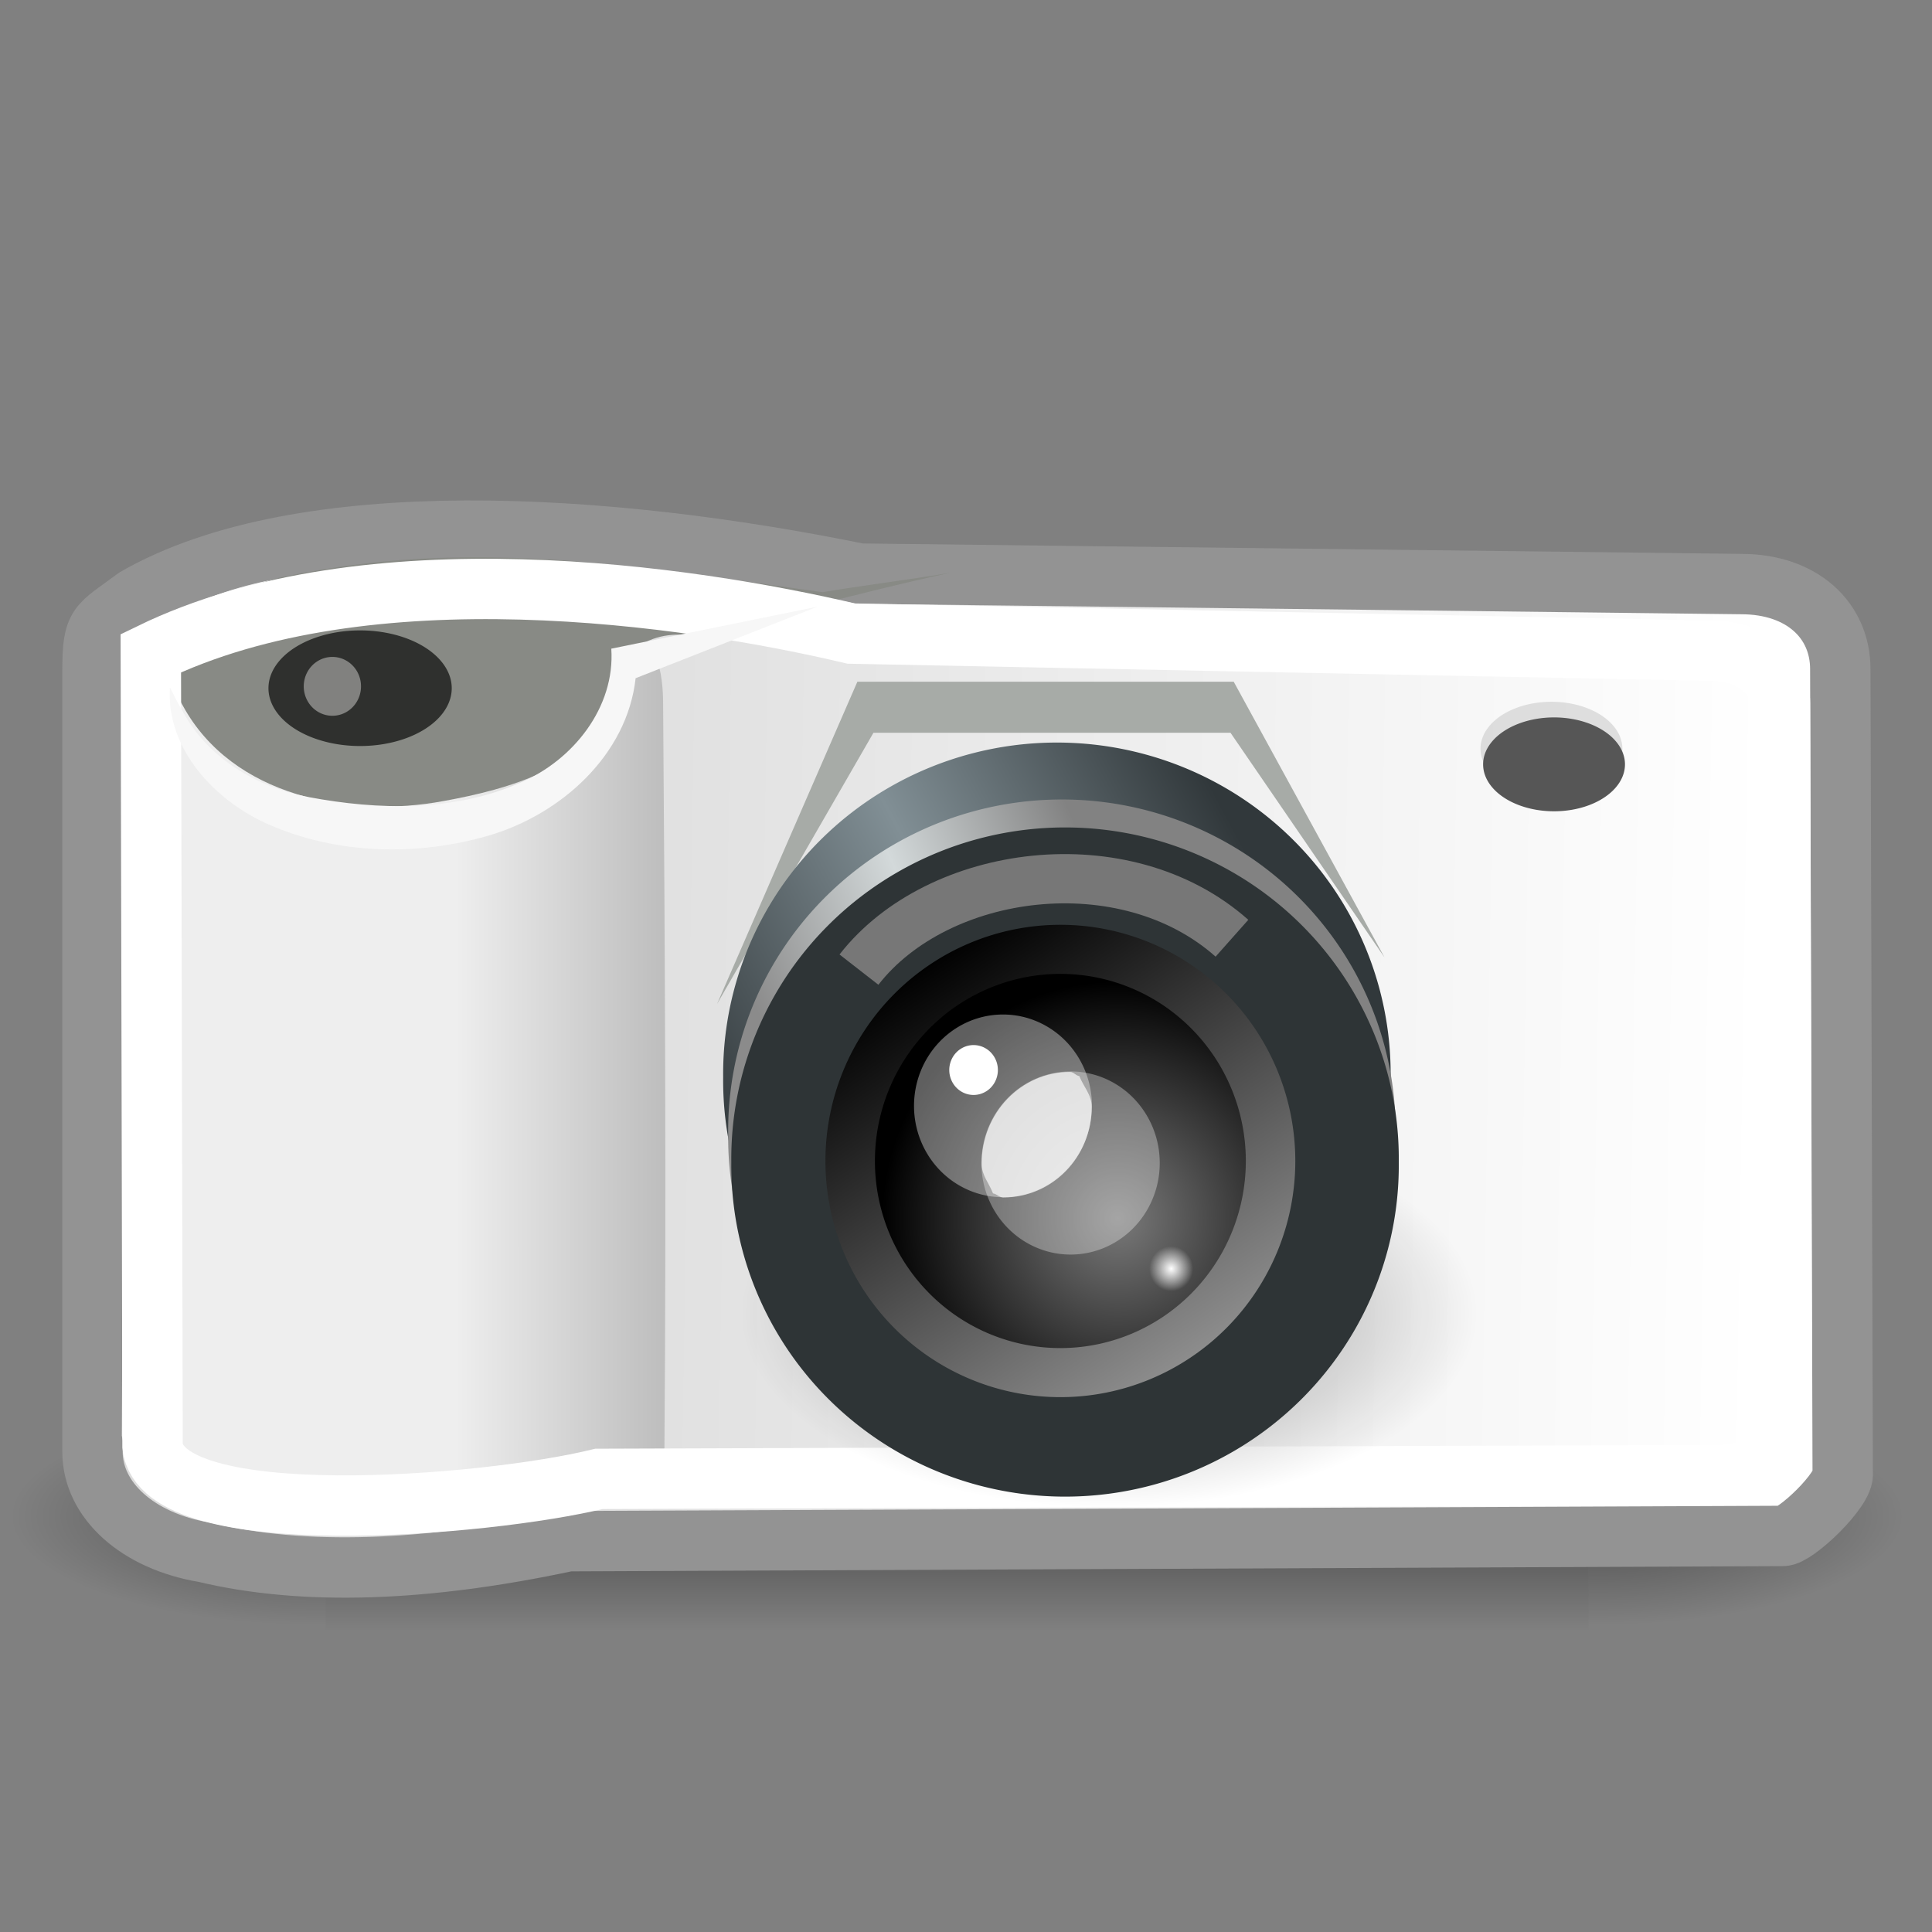 <svg xmlns="http://www.w3.org/2000/svg" xmlns:svg="http://www.w3.org/2000/svg" xmlns:xlink="http://www.w3.org/1999/xlink" id="svg7631" width="32" height="32" version="1.0"><rect width="100%" height="100%" fill="#808080" stroke="none"/><defs id="defs3"><linearGradient id="linearGradient5060"><stop style="stop-color:black;stop-opacity:1" id="stop5062" offset="0"/><stop style="stop-color:black;stop-opacity:0" id="stop5064" offset="1"/></linearGradient><linearGradient id="linearGradient5048"><stop style="stop-color:black;stop-opacity:0" id="stop5050" offset="0"/><stop id="stop5056" offset=".5" style="stop-color:black;stop-opacity:1"/><stop style="stop-color:black;stop-opacity:0" id="stop5052" offset="1"/></linearGradient><linearGradient id="linearGradient2818"><stop style="stop-color:#fff;stop-opacity:1" id="stop2820" offset="0"/><stop style="stop-color:#fff;stop-opacity:0" id="stop2822" offset="1"/></linearGradient><linearGradient id="linearGradient2673"><stop id="stop2675" offset="0" style="stop-color:#8b8b8b;stop-opacity:1"/><stop style="stop-color:#d3d9da;stop-opacity:1" id="stop2681" offset=".5"/><stop id="stop2677" offset="1" style="stop-color:#828282;stop-opacity:1"/></linearGradient><linearGradient id="linearGradient2656"><stop id="stop2658" offset="0" style="stop-color:#000;stop-opacity:1"/><stop id="stop2660" offset="1" style="stop-color:#000;stop-opacity:0"/></linearGradient><linearGradient id="linearGradient2631"><stop id="stop2633" offset="0" style="stop-color:#010101;stop-opacity:1"/><stop id="stop2635" offset="1" style="stop-color:#959595;stop-opacity:1"/></linearGradient><linearGradient id="linearGradient2615"><stop id="stop2617" offset="0" style="stop-color:#363d40;stop-opacity:1"/><stop style="stop-color:#818f95;stop-opacity:1" id="stop2623" offset=".5"/><stop id="stop2619" offset="1" style="stop-color:#31383b;stop-opacity:1"/></linearGradient><linearGradient id="linearGradient2591"><stop style="stop-color:#7a7a7a;stop-opacity:1" id="stop2593" offset="0"/><stop style="stop-color:#000;stop-opacity:1" id="stop2595" offset="1"/></linearGradient><linearGradient id="linearGradient6732"><stop id="stop6734" offset="0" style="stop-color:#fff;stop-opacity:1"/><stop id="stop6736" offset="1" style="stop-color:#ddd;stop-opacity:1"/></linearGradient><linearGradient id="linearGradient3220"><stop id="stop3222" offset="0" style="stop-color:#eee;stop-opacity:1"/><stop id="stop3224" offset="1" style="stop-color:#a2a2a2;stop-opacity:1"/></linearGradient><linearGradient id="linearGradient4414" x1="41.566" x2="13.731" y1="26.035" y2="25.72" gradientTransform="matrix(0.735,0,0,0.527,-1.409,4.927)" gradientUnits="userSpaceOnUse" xlink:href="#linearGradient6732"/><radialGradient id="radialGradient4417" cx="605.714" cy="486.648" r="117.143" fx="605.714" fy="486.648" gradientTransform="matrix(-4.3323365e-2,0,0,1.537838e-2,31.503,17.627)" gradientUnits="userSpaceOnUse" xlink:href="#linearGradient5060"/><radialGradient id="radialGradient4420" cx="605.714" cy="486.648" r="117.143" fx="605.714" fy="486.648" gradientTransform="matrix(4.3323365e-2,0,0,1.537838e-2,0.203,17.627)" gradientUnits="userSpaceOnUse" xlink:href="#linearGradient5060"/><linearGradient id="linearGradient4423" x1="302.857" x2="302.857" y1="366.648" y2="609.505" gradientTransform="matrix(4.3323365e-2,0,0,1.537838e-2,0.195,17.627)" gradientUnits="userSpaceOnUse" xlink:href="#linearGradient5048"/><radialGradient id="radialGradient4425" cx="14.75" cy="22.688" r="1.75" fx="14.75" fy="22.688" gradientTransform="matrix(1,0,0,1.036,0,-0.81)" gradientUnits="userSpaceOnUse" xlink:href="#linearGradient2818"/><radialGradient id="radialGradient4427" cx="16.875" cy="23.672" r="4.625" fx="16.875" fy="23.672" gradientTransform="matrix(1,0,0,1.014,0,-0.305)" gradientUnits="userSpaceOnUse" xlink:href="#linearGradient2591"/><linearGradient id="linearGradient4429" x1="12.836" x2="18.422" y1="18.849" y2="27.073" gradientUnits="userSpaceOnUse" xlink:href="#linearGradient2631"/><linearGradient id="linearGradient4431" x1="23.661" x2="33.904" y1="35.303" y2="30.917" gradientUnits="userSpaceOnUse" xlink:href="#linearGradient2673"/><linearGradient id="linearGradient4433" x1="22.55" x2="38.416" y1="39.052" y2="30.566" gradientUnits="userSpaceOnUse" xlink:href="#linearGradient2615"/><radialGradient id="radialGradient4435" cx="25.375" cy="36.813" r="17.5" fx="25.375" fy="36.813" gradientTransform="matrix(1,0,0,0.454,0,20.115)" gradientUnits="userSpaceOnUse" xlink:href="#linearGradient2656"/><linearGradient id="linearGradient8691" x1="10.211" x2="17.537" y1="29.719" y2="29.719" gradientTransform="matrix(0.739,0,0,0.732,3.3257653e-3,-4.277)" gradientUnits="userSpaceOnUse" xlink:href="#linearGradient3220"/></defs><g id="layer1"><g id="g8693"><rect id="rect4173" width="20.919" height="3.735" x="5.394" y="23.265" style="opacity:.402;fill:url(#linearGradient4423);fill-opacity:1;fill-rule:nonzero;stroke:none;stroke-width:1;stroke-linecap:round;stroke-linejoin:miter;marker:none;marker-start:none;marker-mid:none;marker-end:none;stroke-miterlimit:4;stroke-dasharray:none;stroke-dashoffset:0;stroke-opacity:1;visibility:visible;display:inline;overflow:visible"/><path id="path5058" d="M 26.313,23.265 C 26.313,23.265 26.313,27 26.313,27 C 28.544,27.007 31.706,26.163 31.706,25.132 C 31.706,24.102 29.216,23.265 26.313,23.265 z" style="opacity:.402;fill:url(#radialGradient4420);fill-opacity:1;fill-rule:nonzero;stroke:none;stroke-width:1;stroke-linecap:round;stroke-linejoin:miter;marker:none;marker-start:none;marker-mid:none;marker-end:none;stroke-miterlimit:4;stroke-dasharray:none;stroke-dashoffset:0;stroke-opacity:1;visibility:visible;display:inline;overflow:visible"/><path style="opacity:.402;fill:url(#radialGradient4417);fill-opacity:1;fill-rule:nonzero;stroke:none;stroke-width:1;stroke-linecap:round;stroke-linejoin:miter;marker:none;marker-start:none;marker-mid:none;marker-end:none;stroke-miterlimit:4;stroke-dasharray:none;stroke-dashoffset:0;stroke-opacity:1;visibility:visible;display:inline;overflow:visible" id="path5018" d="M 5.394,23.265 C 5.394,23.265 5.394,27 5.394,27 C 3.163,27.007 0,26.163 0,25.132 C 0,24.102 2.49,23.265 5.394,23.265 z"/></g><path style="fill:url(#linearGradient4414);fill-opacity:1;fill-rule:evenodd;stroke:#939393;stroke-width:1;stroke-linecap:butt;stroke-linejoin:miter;marker:none;marker-start:none;marker-mid:none;marker-end:none;stroke-miterlimit:4;stroke-dasharray:none;stroke-dashoffset:0;stroke-opacity:1;visibility:visible;display:inline;overflow:visible" id="rect5857" d="M 2.251,9.901 C 5.004,8.324 10.058,8.647 14.237,9.501 L 28.84,9.674 C 29.851,9.674 30.481,10.277 30.481,11.081 L 30.521,24.398 C 30.562,24.665 29.732,25.451 29.529,25.44 L 9.41,25.527 C 7.061,26.03 5.042,26.106 3.39,25.711 C 2.281,25.527 1.532,24.849 1.532,24.046 L 1.532,11.124 C 1.532,10.321 1.609,10.377 2.251,9.901 z"/><path id="path2276" d="M 11.877,16.628 L 14.467,12.137 L 20.381,12.137 L 22.933,15.86 L 20.434,11.291 L 14.201,11.291 L 11.877,16.628 z" style="fill:#a7aba7;fill-opacity:1;fill-rule:nonzero;stroke:none;stroke-width:1;stroke-linecap:butt;stroke-linejoin:miter;marker:none;marker-start:none;marker-mid:none;marker-end:none;stroke-miterlimit:4;stroke-dasharray:none;stroke-dashoffset:0;stroke-opacity:1;visibility:visible;display:block;overflow:visible"/><path style="fill:url(#linearGradient8691);fill-opacity:1;fill-rule:nonzero;stroke:none;stroke-width:1;stroke-linecap:butt;stroke-linejoin:miter;marker:none;marker-start:none;marker-mid:none;marker-end:none;stroke-miterlimit:4;stroke-dasharray:none;stroke-dashoffset:0;stroke-opacity:1;visibility:visible;display:block;overflow:visible" id="path7949" d="M 6.494,9.419 C 5.142,9.445 3.699,9.6 2.553,10.377 C 2.047,10.631 1.968,11.268 2.105,11.637 C 2.078,15.685 2.034,19.733 2.018,23.781 C 2.175,24.599 2.849,25.022 3.561,25.219 C 5.325,25.614 7.44,25.434 9.192,25.003 C 9.851,24.798 10.491,24.579 11.005,23.994 C 11.037,19.917 11.014,15.693 10.983,11.615 C 10.976,10.962 10.797,10.463 10.211,10.226 C 9.095,9.592 7.758,9.436 6.494,9.419 z"/><path style="fill:#888a85;fill-opacity:1;fill-rule:nonzero;stroke:none;stroke-width:1;stroke-linecap:butt;stroke-linejoin:miter;marker:none;marker-start:none;marker-mid:none;marker-end:none;stroke-miterlimit:4;stroke-dashoffset:0;stroke-opacity:1;visibility:visible;display:block;overflow:visible" id="path7953" d="M 13.626,9.808 C 10.443,9.374 7.801,8.885 4.624,9.569 C 3.729,9.781 2.405,10.65 3.03,11.691 C 3.85,13.193 5.783,13.56 7.351,13.267 C 8.439,13.07 9.727,12.705 10.242,11.635 C 10.073,10.978 10.622,10.424 11.423,10.523 C 13.009,10.179 14.158,9.83 15.744,9.486 C 15.252,9.573 14.118,9.722 13.626,9.808 z"/><path style="fill:none;fill-opacity:1;fill-rule:evenodd;stroke:#fff;stroke-width:1;stroke-linecap:butt;stroke-linejoin:miter;marker:none;marker-start:none;marker-mid:none;marker-end:none;stroke-miterlimit:4;stroke-dasharray:none;stroke-dashoffset:0;stroke-opacity:1;visibility:visible;display:inline;overflow:visible" id="rect6740" d="M 14.099,10.494 L 28.359,10.778 C 28.981,10.778 29.482,11.165 29.482,11.647 L 29.513,23.61 C 29.513,24.092 29.075,24.433 28.453,24.433 L 9.921,24.495 C 8.06,24.951 2.683,25.398 2.527,23.95 L 2.498,10.819 C 6.086,9.073 11.406,9.857 14.099,10.494 z"/><path transform="matrix(0.25,0,0,0.383,3.768,-3.237)" style="fill:#2f302e;fill-opacity:1;fill-rule:nonzero;stroke:none;stroke-width:1;stroke-linecap:butt;stroke-linejoin:miter;marker:none;marker-start:none;marker-mid:none;marker-end:none;stroke-miterlimit:4;stroke-dasharray:none;stroke-dashoffset:0;stroke-opacity:1;visibility:visible;display:block;overflow:visible" id="path2288" d="M 14.857,38.214 A 6.071,2.5 0 1 1 2.714,38.214 A 6.071,2.5 0 1 1 14.857,38.214 z"/><path style="opacity:.43;fill:#eeeeec;fill-opacity:1;fill-rule:nonzero;stroke:none;stroke-width:1;stroke-linecap:butt;stroke-linejoin:miter;marker:none;marker-start:none;marker-mid:none;marker-end:none;stroke-miterlimit:4;stroke-dashoffset:0;stroke-opacity:1;visibility:visible;display:inline;overflow:visible;font-family:Bitstream Vera Sans" id="path2612" d="M 16.5,22.688 A 1.75,1.812 0 1 1 13,22.688 A 1.75,1.812 0 1 1 16.5,22.688 z" transform="matrix(0.271,0,0,0.269,1.508,5.265)"/><path style="opacity:.399;fill:url(#radialGradient4435);fill-opacity:1;fill-rule:nonzero;stroke:none;stroke-width:1;stroke-linecap:butt;stroke-linejoin:miter;marker:none;marker-start:none;marker-mid:none;marker-end:none;stroke-miterlimit:4;stroke-dasharray:none;stroke-dashoffset:0;stroke-opacity:1;visibility:visible;display:block;overflow:visible" id="path2664" d="M 42.875,36.812 A 17.5,7.938 0 1 1 7.875,36.812 A 17.5,7.938 0 1 1 42.875,36.812 z" transform="matrix(0.349,0,0,0.405,9.516,6.84)"/><path id="path2280" d="M 40.714,33.571 A 10.143,10.143 0 1 1 20.429,33.571 A 10.143,10.143 0 1 1 40.714,33.571 z" transform="matrix(0.545,0,0,0.541,0.844,-0.321)" style="fill:url(#linearGradient4433);fill-opacity:1;fill-rule:nonzero;stroke:none;stroke-width:1;stroke-linecap:butt;stroke-linejoin:miter;marker:none;marker-start:none;marker-mid:none;marker-end:none;stroke-miterlimit:4;stroke-dasharray:none;stroke-dashoffset:0;stroke-opacity:1;visibility:visible;display:block;overflow:visible"/><path style="fill:url(#linearGradient4431);fill-opacity:1;fill-rule:nonzero;stroke:none;stroke-width:1;stroke-linecap:butt;stroke-linejoin:miter;marker:none;marker-start:none;marker-mid:none;marker-end:none;stroke-miterlimit:4;stroke-dasharray:none;stroke-dashoffset:0;stroke-opacity:1;visibility:visible;display:block;overflow:visible" id="path2278" d="M 40.714,33.571 A 10.143,10.143 0 1 1 20.429,33.571 A 10.143,10.143 0 1 1 40.714,33.571 z" transform="matrix(0.545,0,0,0.541,0.927,0.622)"/><path style="fill:#f7f7f7;fill-opacity:1;fill-rule:nonzero;stroke:none;stroke-width:1;stroke-linecap:butt;stroke-linejoin:miter;marker:none;marker-start:none;marker-mid:none;marker-end:none;stroke-miterlimit:4;stroke-dasharray:none;stroke-dashoffset:0;stroke-opacity:1;visibility:visible;display:block;overflow:visible" id="path2312" d="M 2.814,11.386 C 2.75,12.407 3.562,13.267 4.452,13.657 C 5.589,14.155 6.911,14.184 8.096,13.839 C 9.29,13.489 10.387,12.508 10.528,11.233 C 11.533,10.837 12.539,10.442 13.545,10.047 C 12.405,10.279 11.265,10.512 10.125,10.744 C 10.191,11.717 9.491,12.593 8.619,12.963 C 7.522,13.448 6.268,13.42 5.11,13.202 C 4.259,13.041 3.443,12.559 3.028,11.785 C 2.951,11.655 2.882,11.521 2.814,11.386 z"/><path id="path8415" d="M 40.714,33.571 A 10.143,10.143 0 1 1 20.429,33.571 A 10.143,10.143 0 1 1 40.714,33.571 z" transform="matrix(0.545,0,0,0.541,0.979,1.085)" style="fill:#2e3436;fill-opacity:1;fill-rule:nonzero;stroke:none;stroke-width:1;stroke-linecap:butt;stroke-linejoin:miter;marker:none;marker-start:none;marker-mid:none;marker-end:none;stroke-miterlimit:4;stroke-dasharray:none;stroke-dashoffset:0;stroke-opacity:1;visibility:visible;display:block;overflow:visible"/><path style="fill:url(#radialGradient4427);fill-opacity:1;fill-rule:nonzero;stroke:url(#linearGradient4429);stroke-width:.971;stroke-linecap:butt;stroke-linejoin:miter;marker:none;marker-start:none;marker-mid:none;marker-end:none;stroke-miterlimit:4;stroke-dashoffset:0;stroke-opacity:1;visibility:visible;display:inline;overflow:visible;font-family:Bitstream Vera Sans" id="path2589" d="M 19.875,22.562 A 4.125,4.188 0 1 1 11.625,22.562 A 4.125,4.188 0 1 1 19.875,22.562 z" transform="matrix(0.844,0,0,0.837,4.27,0.345)"/><path style="opacity:.608;fill:#fff;fill-opacity:.529;fill-rule:nonzero;stroke:none;stroke-width:1;stroke-linecap:butt;stroke-linejoin:miter;marker:none;marker-start:none;marker-mid:none;marker-end:none;stroke-miterlimit:4;stroke-dashoffset:0;stroke-opacity:1;visibility:visible;display:inline;overflow:visible;font-family:Bitstream Vera Sans" id="path2599" d="M 16.5,22.688 A 1.75,1.812 0 1 1 13,22.688 A 1.75,1.812 0 1 1 16.5,22.688 z" transform="matrix(0.844,0,0,0.837,5.283,0.273)"/><path id="path2601" d="M 16.5,22.688 A 1.75,1.812 0 1 1 13,22.688 A 1.75,1.812 0 1 1 16.5,22.688 z" transform="matrix(0.842,0,0,0.835,4.193,-0.628)" style="opacity:.373;fill:#fff;fill-opacity:1;fill-rule:nonzero;stroke:none;stroke-width:1;stroke-linecap:butt;stroke-linejoin:miter;marker:none;marker-start:none;marker-mid:none;marker-end:none;stroke-miterlimit:4;stroke-dashoffset:0;stroke-opacity:1;visibility:visible;display:inline;overflow:visible;font-family:Bitstream Vera Sans"/><path style="fill:url(#radialGradient4425);fill-opacity:1;fill-rule:nonzero;stroke:none;stroke-width:1;stroke-linecap:butt;stroke-linejoin:miter;marker:none;marker-start:none;marker-mid:none;marker-end:none;stroke-miterlimit:4;stroke-dashoffset:0;stroke-opacity:1;visibility:visible;display:inline;overflow:visible;font-family:Bitstream Vera Sans" id="path8405" d="M 16.5,22.688 A 1.75,1.812 0 1 1 13,22.688 A 1.75,1.812 0 1 1 16.5,22.688 z" transform="matrix(0.208,0,0,0.206,16.331,16.339)"/><path id="path2629" d="M 16.5,22.688 A 1.75,1.812 0 1 1 13,22.688 A 1.75,1.812 0 1 1 16.5,22.688 z" transform="matrix(0.23,0,0,0.228,12.733,12.55)" style="fill:#fff;fill-opacity:1;fill-rule:nonzero;stroke:none;stroke-width:1;stroke-linecap:butt;stroke-linejoin:miter;marker:none;marker-start:none;marker-mid:none;marker-end:none;stroke-miterlimit:4;stroke-dashoffset:0;stroke-opacity:1;visibility:visible;display:inline;overflow:visible;font-family:Bitstream Vera Sans"/><path style="fill:#c5c5c5;fill-opacity:.529;fill-rule:nonzero;stroke:none;stroke-width:2;stroke-linecap:butt;stroke-linejoin:miter;marker:none;marker-start:none;marker-mid:none;marker-end:none;stroke-miterlimit:4;stroke-dasharray:none;stroke-dashoffset:0;stroke-opacity:1;visibility:visible;display:block;overflow:visible" id="path2641" d="M 42.25,20.562 A 1.625,0.688 0 1 1 39,20.562 A 1.625,0.688 0 1 1 42.25,20.562 z" transform="matrix(0.723,0,0,1.13,-3.675,-10.834)"/><path id="path2639" d="M 42.25,20.562 A 1.625,0.688 0 1 1 39,20.562 A 1.625,0.688 0 1 1 42.25,20.562 z" transform="matrix(0.723,0,0,1.13,-3.632,-10.575)" style="fill:#565656;fill-opacity:1;fill-rule:nonzero;stroke:none;stroke-width:2;stroke-linecap:butt;stroke-linejoin:miter;marker:none;marker-start:none;marker-mid:none;marker-end:none;stroke-miterlimit:4;stroke-dasharray:none;stroke-dashoffset:0;stroke-opacity:1;visibility:visible;display:block;overflow:visible"/><path id="path2650" d="M 14.227,16.06 C 15.537,14.378 18.633,13.966 20.405,15.54" style="fill:none;fill-opacity:1;fill-rule:nonzero;stroke:#777;stroke-width:.816;stroke-linecap:butt;stroke-linejoin:miter;marker:none;marker-start:none;marker-mid:none;marker-end:none;stroke-miterlimit:4;stroke-dasharray:none;stroke-dashoffset:0;stroke-opacity:1;visibility:visible;display:block;overflow:visible"/><path id="path2668" d="M 17.724,17.755 C 16.909,17.755 16.259,18.438 16.259,19.276 C 16.259,19.468 16.383,19.597 16.447,19.766 C 16.51,19.775 16.551,19.834 16.617,19.834 C 17.43,19.834 18.082,19.166 18.082,18.33 C 18.082,18.133 17.944,17.995 17.877,17.823 C 17.819,17.816 17.784,17.755 17.724,17.755 z" style="opacity:.671;fill:#fff;fill-opacity:1;fill-rule:nonzero;stroke:none;stroke-width:1;stroke-linecap:butt;stroke-linejoin:miter;marker:none;marker-start:none;marker-mid:none;marker-end:none;stroke-miterlimit:4;stroke-dashoffset:0;stroke-opacity:1;visibility:visible;display:inline;overflow:visible;font-family:Bitstream Vera Sans"/></g></svg>
